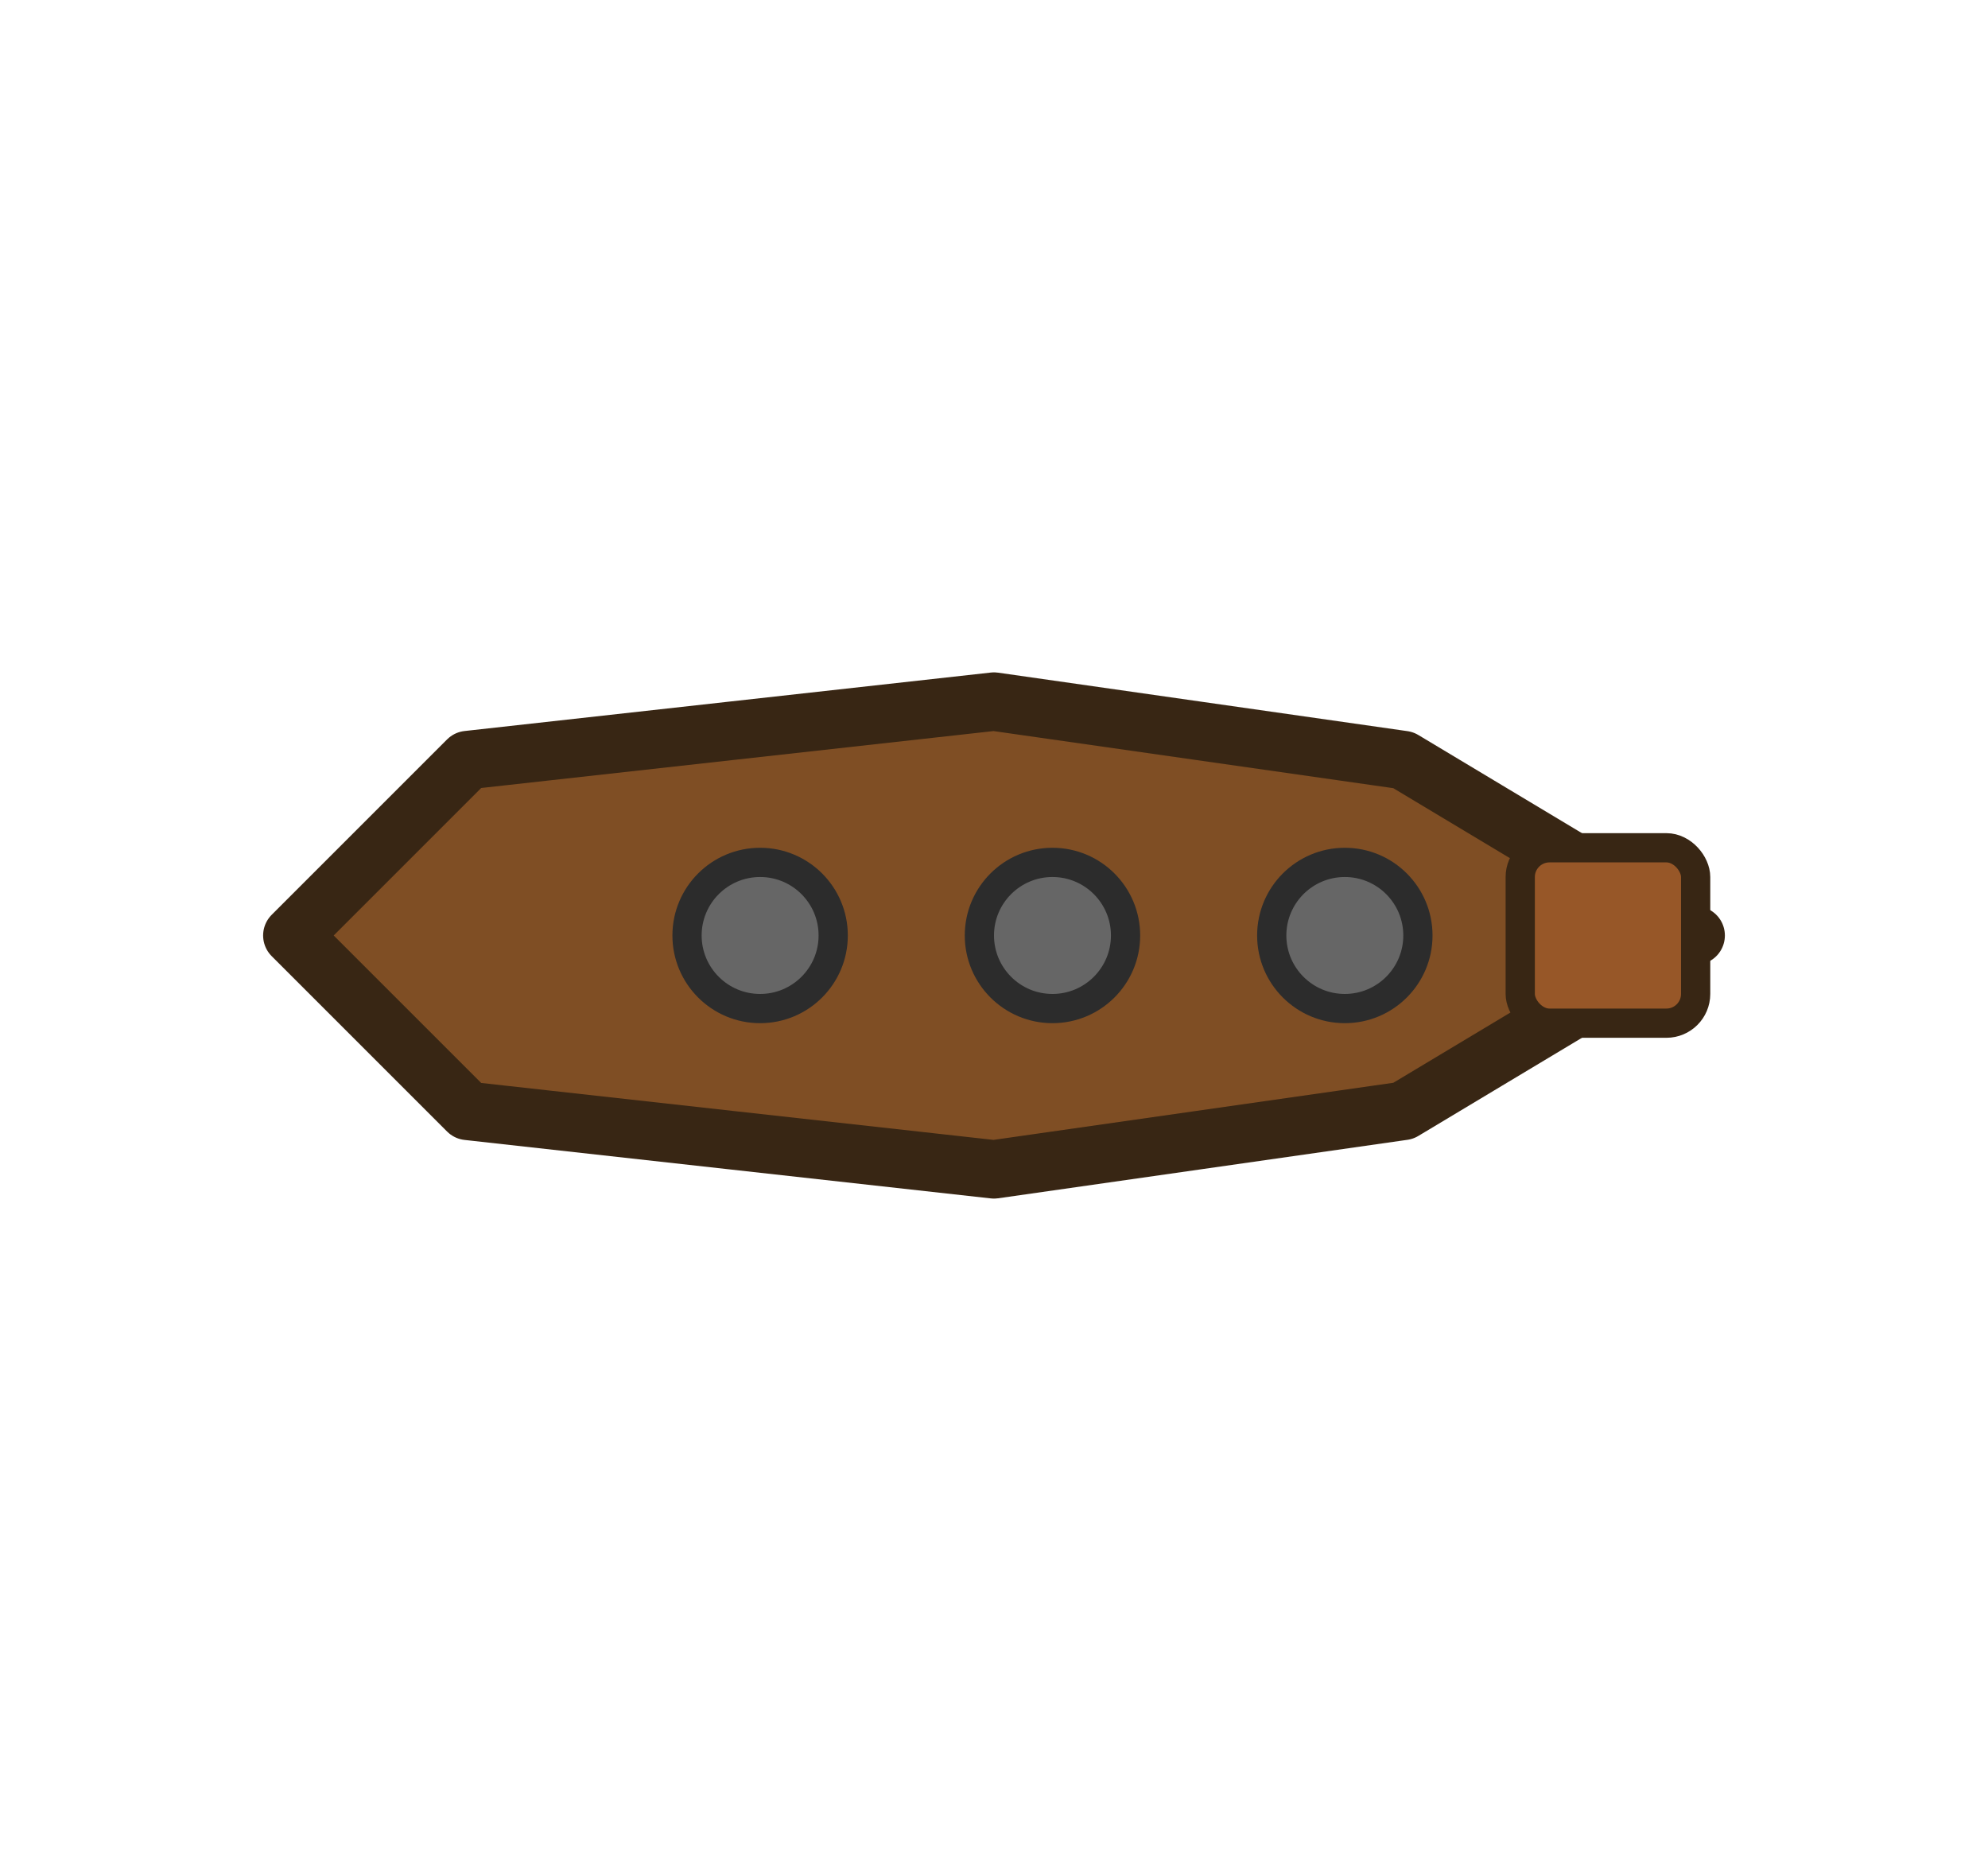 <svg xmlns="http://www.w3.org/2000/svg" viewBox="0 0 68 64">
  <!-- Improved cannon ship top-down -->
  <polygon points="10,32 16,26 34,24 48,26 58,32 48,38 34,40 16,38" fill="#7f4e24" stroke="#382614" stroke-width="2" stroke-linejoin="round"/>
  <!-- Triple mounts -->
  <circle cx="26" cy="32" r="2.5" fill="#666" stroke="#2c2c2c" stroke-width="1"/>
  <circle cx="36" cy="32" r="2.5" fill="#666" stroke="#2c2c2c" stroke-width="1"/>
  <circle cx="46" cy="32" r="2.5" fill="#666" stroke="#2c2c2c" stroke-width="1"/>
  <!-- Bow casemate -->
  <rect x="52" y="29" width="6" height="6" rx="1" fill="#975728" stroke="#382614" stroke-width="1"/>
</svg>
